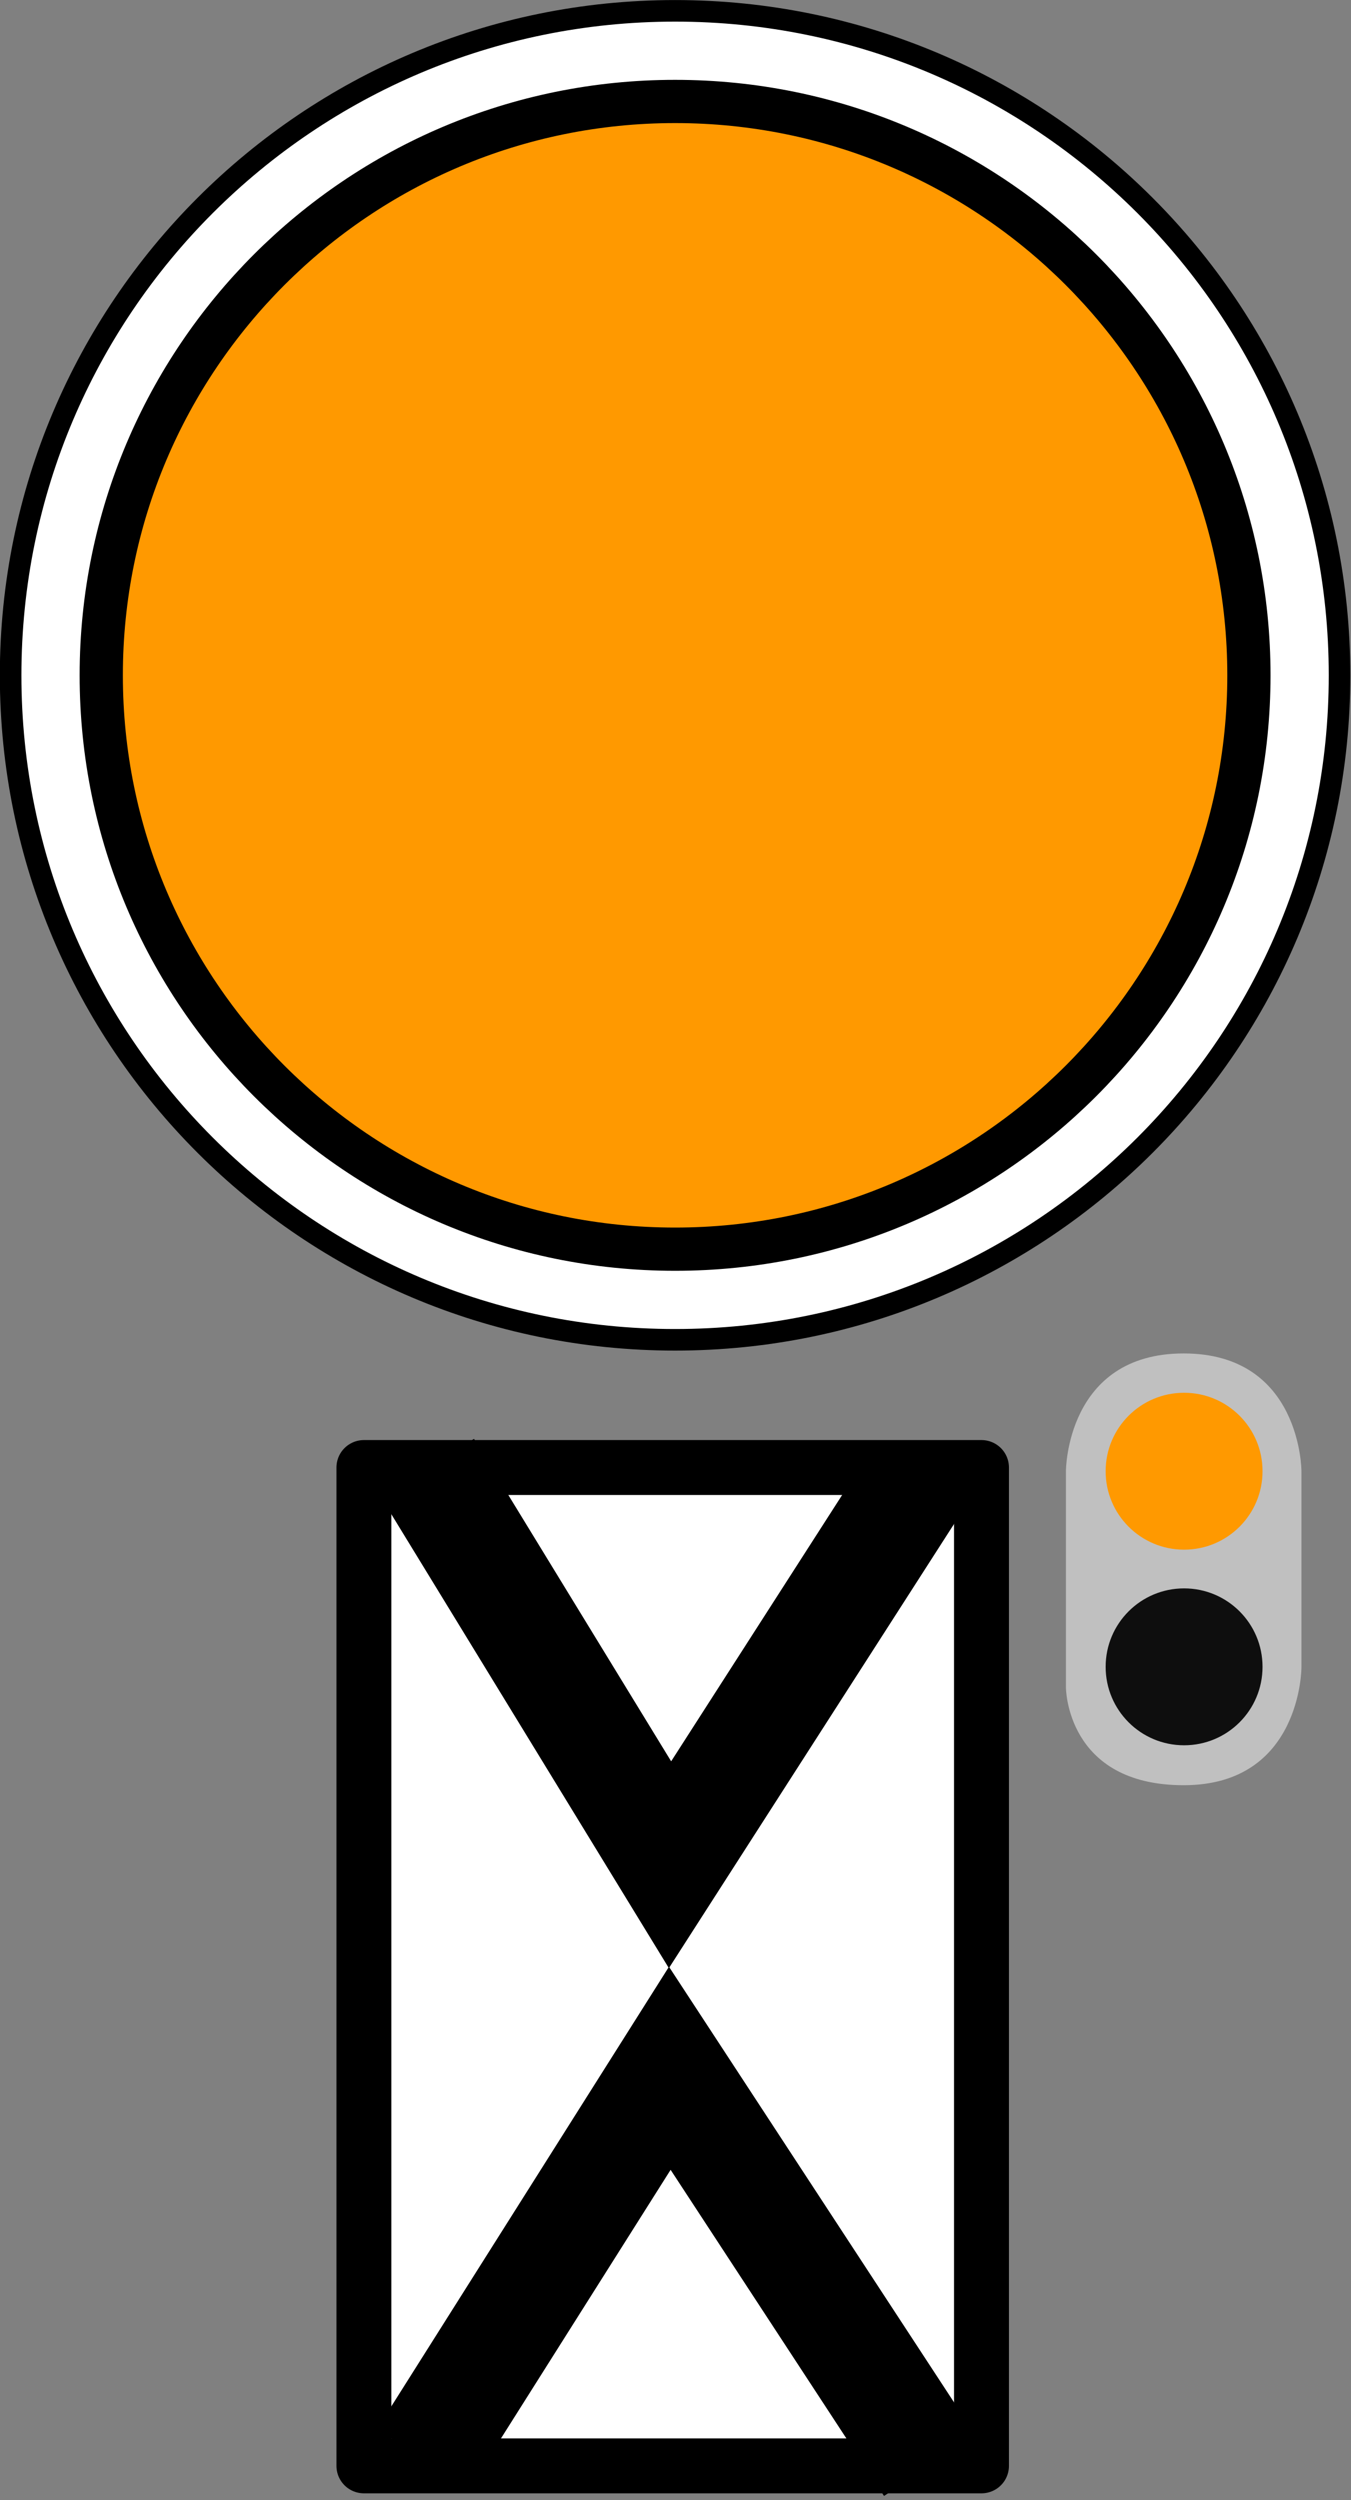 <svg width="12.97" height="24" version="1.1" viewBox="0 0 12.97 24" xmlns="http://www.w3.org/2000/svg">
 <rect x="0" y="0" width="12.97" height="24" fill="#808080" stroke="none"/>
 <g stroke="#000">
  <path d="m12.86 6.483c0 3.524-2.855 6.379-6.379 6.379-3.524 0-6.379-2.855-6.379-6.379 0-3.524 2.855-6.379 6.379-6.379 3.524 0 6.379 2.855 6.379 6.379z" fill="#fff" fill-rule="evenodd" stroke-width=".207"/>
  <path d="m11.99 6.483c0 3.042-2.467 5.509-5.509 5.509-3.042 0-5.509-2.467-5.509-5.509 0-3.042 2.467-5.509 5.509-5.509 3.042 0 5.509 2.467 5.509 5.509z" fill="#f90" fill-rule="evenodd" stroke-width=".415"/>
  <g transform="matrix(.639 0 0 .639 3.231 13.78)">
   <path transform="matrix(.055 0 0 .055 0 6.697)" d="m7.473-113h168.7v272.7h-168.7zm0 0" fill="#fff" stroke-linecap="round" stroke-linejoin="round" stroke-width="15"/>
   <path transform="matrix(.055 0 0 .055 0 6.697)" d="m24.75-113 66.34 108.5 69.02-107.5" fill="none" stroke-width="30"/>
   <path transform="matrix(.055 0 0 .055 0 6.697)" d="M 162.1,159.7 91.03,51.1 23.7,157.7" fill="none" stroke-width="30"/>
  </g>
 </g>
 <g transform="matrix(.968 0 0 .968 -.018 -.019)" stroke-width=".84">
  <path d="m10.59 14.61s0-1.168 1.168-1.168 1.168 1.168 1.168 1.168v1.946s0 1.168-1.168 1.168-1.168-0.971-1.168-0.971z" fill="#c0c0c0" fill-rule="evenodd"/>
  <path d="m12.54 14.61c0 0.43-0.348 0.778-0.778 0.778s-0.778-0.348-0.778-0.778 0.348-0.778 0.778-0.778 0.778 0.348 0.778 0.778z" fill="#f90"/>
  <path d="m12.54 16.55c0 0.43-0.348 0.778-0.778 0.778s-0.778-0.348-0.778-0.778 0.348-0.778 0.778-0.778 0.778 0.348 0.778 0.778z" fill="#0e0e0e"/>
 </g>
</svg>
